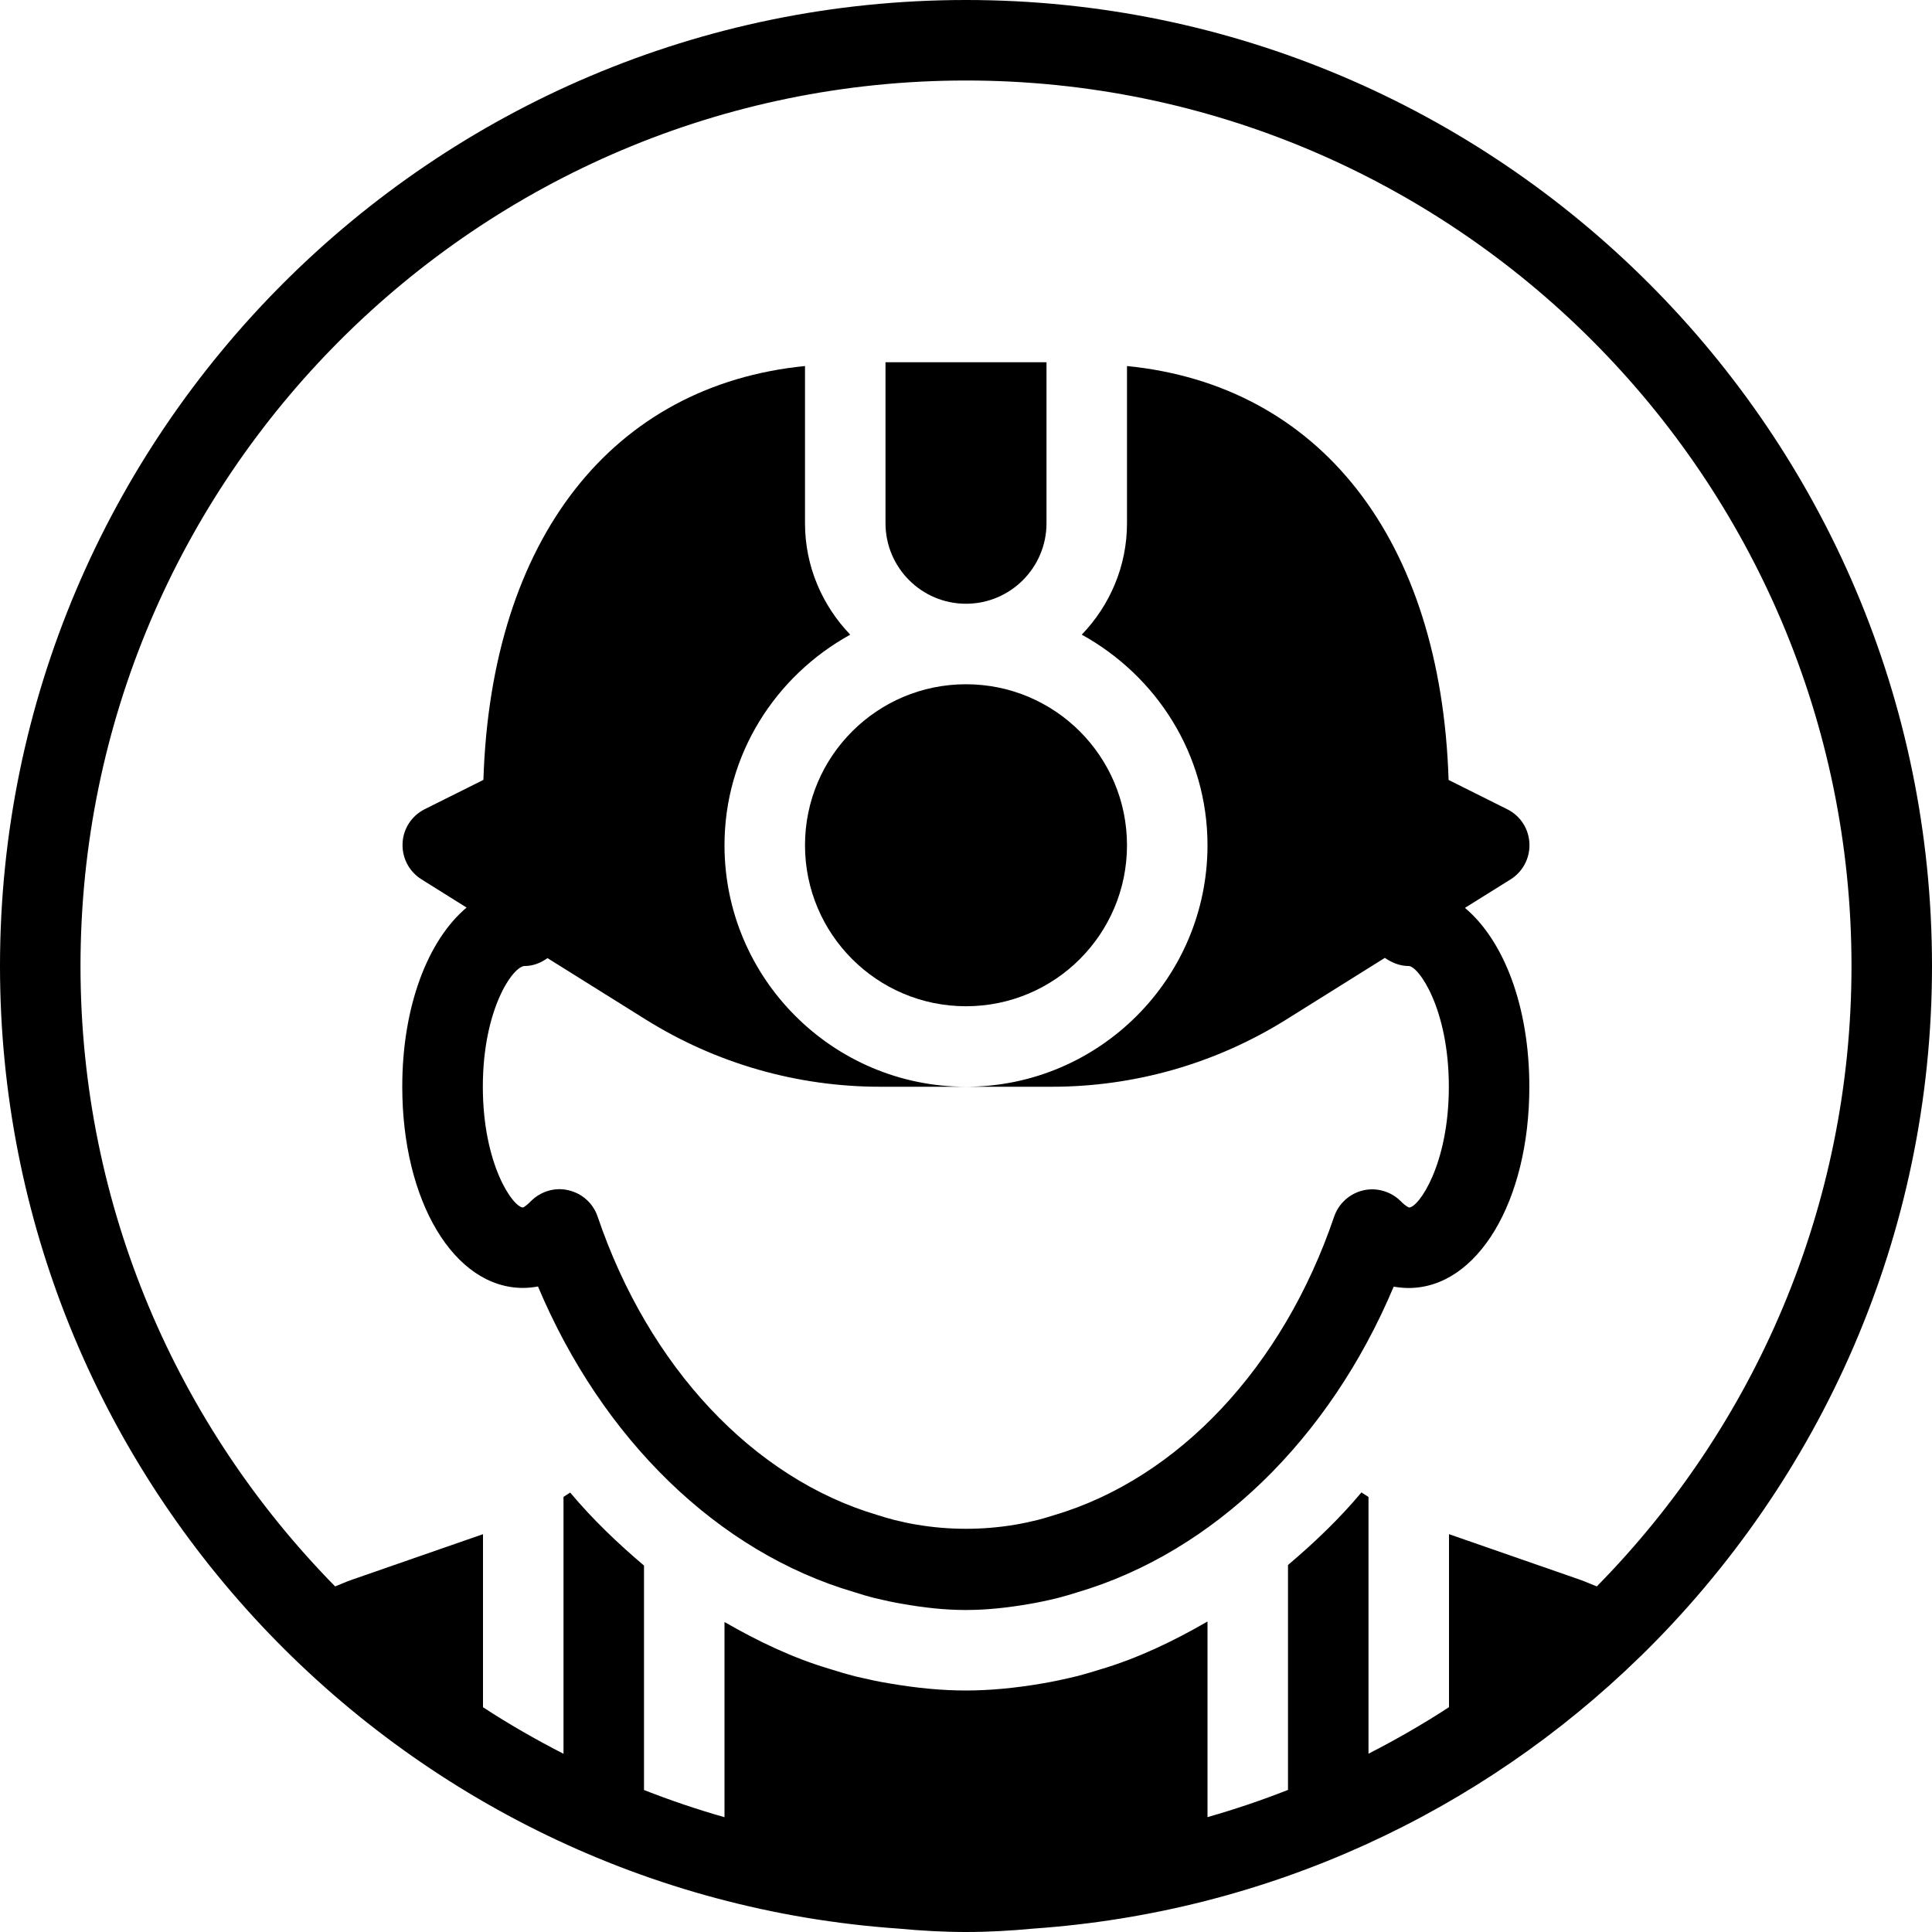 <?xml version="1.0" encoding="iso-8859-1"?>
<!-- Generator: Adobe Illustrator 19.2.1, SVG Export Plug-In . SVG Version: 6.00 Build 0)  -->
<svg version="1.1" xmlns="http://www.w3.org/2000/svg" xmlns:xlink="http://www.w3.org/1999/xlink" x="0px" y="0px"
	 viewBox="0 0 24 24" style="enable-background:new 0 0 24 24;" xml:space="preserve">
<g id="Man_1">
</g>
<g id="Woman_1">
</g>
<g id="Man_2">
</g>
<g id="Woman_2">
</g>
<g id="Bald_Man">
</g>
<g id="Man_Glasses">
</g>
<g id="Woman_Glasses">
</g>
<g id="Man_Beard">
</g>
<g id="Man_Cap">
</g>
<g id="Woman_Cap">
</g>
<g id="Man_3">
</g>
<g id="Woman_3">
</g>
<g id="Men_4">
</g>
<g id="Woman_4">
</g>
<g id="Business_Man_1">
</g>
<g id="Business_Woman_1">
</g>
<g id="Firefigyhter">
</g>
<g id="Policeman">
</g>
<g id="Criminal">
</g>
<g id="Prisoner">
</g>
<g id="Woodsman">
</g>
<g id="Dispatcher_1">
</g>
<g id="Dispatcher_2">
</g>
<g id="Soldier">
</g>
<g id="Astronaut">
</g>
<g id="Hipster_Guy">
</g>
<g id="Hipster_Girl">
</g>
<g id="Worker">
	<g>
		<path d="M12,7.5c0.552,0,1-0.449,1-1v-2h-2v2C11,7.051,11.448,7.5,12,7.5z"/>
		<circle cx="12" cy="10.5" r="2"/>
		<path d="M18.999,10.476c-0.008-0.181-0.113-0.342-0.275-0.423l-0.729-0.364C17.899,6.688,16.392,4.785,14,4.547V6.5
			c0,0.538-0.216,1.024-0.562,1.384C14.364,8.395,15,9.369,15,10.5c0,1.654-1.346,3-3,3h1.066c1.031,0,2.039-0.289,2.914-0.836
			l1.223-0.765C17.29,11.959,17.389,12,17.498,12c0.124,0,0.5,0.532,0.5,1.5S17.622,15,17.504,15c-0.001,0-0.036-0.01-0.1-0.075
			c-0.122-0.124-0.303-0.177-0.468-0.138c-0.17,0.039-0.307,0.163-0.363,0.327c-0.634,1.866-1.934,3.252-3.482,3.709
			c-0.068,0.021-0.135,0.042-0.195,0.057c-0.094,0.023-0.188,0.044-0.284,0.06c-0.402,0.068-0.82,0.069-1.229-0.001
			c-0.096-0.015-0.188-0.037-0.275-0.058c-0.067-0.017-0.134-0.037-0.209-0.061c-1.543-0.456-2.842-1.841-3.475-3.707
			c-0.056-0.165-0.192-0.288-0.362-0.327c-0.168-0.041-0.345,0.013-0.468,0.136C6.531,14.988,6.496,15,6.498,15
			c-0.125-0.001-0.5-0.533-0.5-1.5c0-0.968,0.376-1.5,0.52-1.5c0.107,0,0.202-0.04,0.283-0.098l1.219,0.762
			c0.875,0.547,1.883,0.836,2.914,0.836H12c-1.654,0-3-1.346-3-3c0-1.13,0.636-2.105,1.562-2.616C10.216,7.524,10,7.038,10,6.5
			V4.547c-2.392,0.238-3.899,2.14-3.995,5.141l-0.729,0.364c-0.162,0.081-0.268,0.243-0.275,0.423
			c-0.009,0.181,0.081,0.352,0.234,0.448l0.561,0.351c-0.482,0.406-0.799,1.229-0.799,2.225c0,1.425,0.645,2.5,1.5,2.5
			c0.055,0,0.117-0.005,0.186-0.018c0.798,1.897,2.235,3.298,3.922,3.795c0.085,0.027,0.169,0.053,0.262,0.076
			c0.117,0.028,0.234,0.054,0.351,0.073C11.474,19.97,11.733,20,11.998,20c0.266,0,0.525-0.03,0.778-0.073
			c0.119-0.02,0.236-0.045,0.36-0.075c0.085-0.022,0.169-0.047,0.245-0.071c1.694-0.5,3.133-1.9,3.932-3.798
			C17.381,15.995,17.443,16,17.498,16c0.855,0,1.5-1.075,1.5-2.5c0-0.993-0.314-1.814-0.8-2.222l0.567-0.354
			C18.918,10.828,19.008,10.657,18.999,10.476z"/>
		<path d="M12,0C5.383,0,0,5.383,0,12c0,6.335,4.938,11.526,11.165,11.958C11.44,23.984,11.718,24,12,24s0.56-0.016,0.835-0.042
			c2.922-0.203,5.559-1.447,7.536-3.375c0.003-0.005,0.01-0.007,0.013-0.012C22.612,18.39,24,15.356,24,12C24,5.383,18.617,0,12,0z
			 M19.836,19.707c-0.068-0.026-0.133-0.056-0.202-0.081L18,19.058v2.149c-0.322,0.21-0.656,0.402-1,0.578v-3.189
			c-0.028-0.02-0.059-0.036-0.087-0.057c-0.281,0.335-0.591,0.629-0.913,0.902v2.794c-0.326,0.128-0.659,0.241-1,0.338v-2.43
			c-0.426,0.246-0.867,0.458-1.335,0.596c-0.075,0.024-0.176,0.054-0.278,0.081c-0.165,0.04-0.306,0.07-0.448,0.094
			C12.603,20.971,12.292,21,11.998,21s-0.604-0.029-0.949-0.088c-0.132-0.021-0.272-0.052-0.413-0.085
			c-0.126-0.032-0.229-0.063-0.332-0.096C9.848,20.596,9.417,20.389,9,20.149v2.425c-0.341-0.097-0.674-0.21-1-0.338v-2.788
			c-0.324-0.275-0.635-0.57-0.917-0.907C7.056,18.56,7.027,18.576,7,18.595v3.191c-0.344-0.176-0.678-0.368-1-0.578v-2.15
			l-1.637,0.569c-0.068,0.024-0.133,0.054-0.2,0.08C2.21,17.72,1,15,1,12C1,5.935,5.935,1,12,1s11,4.935,11,11
			C23,15,21.79,17.721,19.836,19.707z"/>
	</g>
</g>
<g id="Old_Man">
</g>
<g id="Punk">
</g>
<g id="Diver">
</g>
<g id="Artist">
</g>
<g id="Dictator">
</g>
<g id="Man_Hat">
</g>
<g id="Woman_Hat">
</g>
<g id="Graduated_Man">
</g>
<g id="Graduated_Woman">
</g>
<g id="Avatar_Chef">
</g>
<g id="Waiter">
</g>
<g id="Waitress">
</g>
<g id="Bllboy">
</g>
<g id="Santa">
</g>
<g id="Doctor">
</g>
<g id="Nurse">
</g>
<g id="Captain">
</g>
<g id="Farmer">
</g>
<g id="Maid">
</g>
<g id="Business_Man_2">
</g>
<g id="Business_Woman_2">
</g>
<g id="Cowboy">
</g>
<g id="Anonymus">
</g>
<g id="Batman">
</g>
<g id="Superman">
</g>
<g id="Captain_America">
</g>
<g id="Darth_Vader">
</g>
<g id="Harry_Potter">
</g>
<g id="Anonymus_2">
</g>
<g id="Scream">
</g>
<g id="Jason">
</g>
<g id="Charlie_Chaplin">
</g>
</svg>
